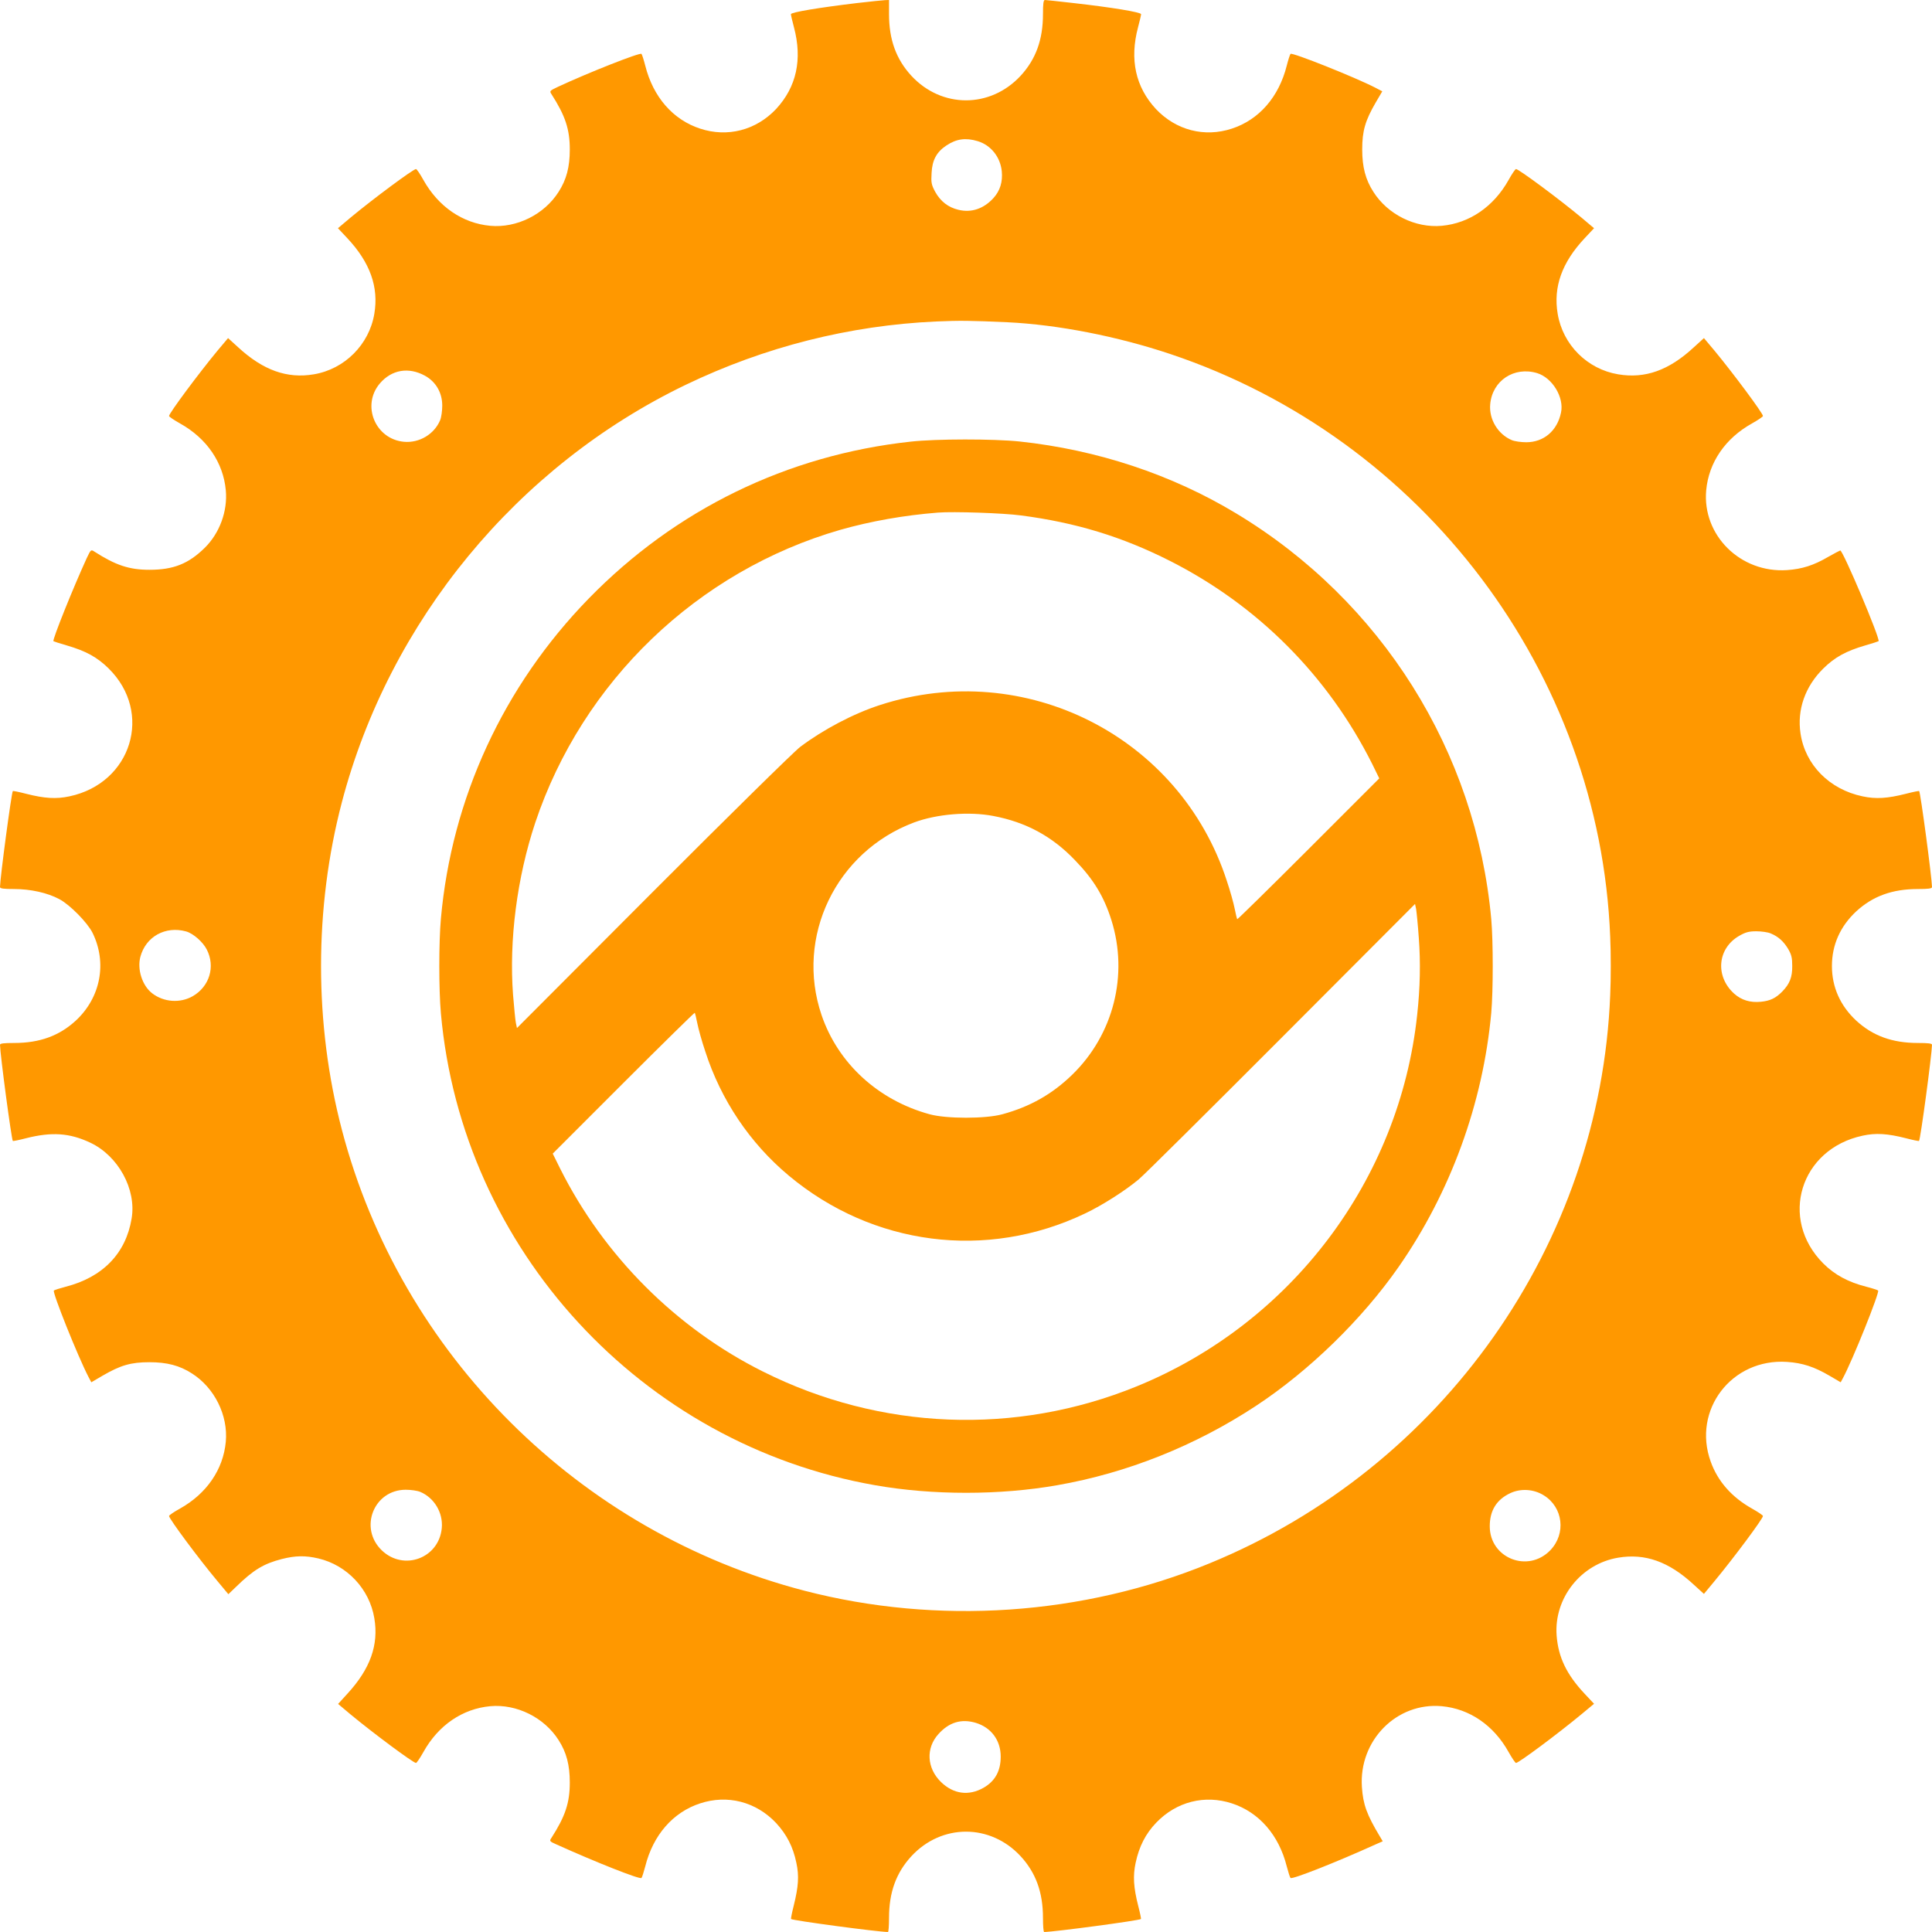 <?xml version="1.0" standalone="no"?>
<!DOCTYPE svg PUBLIC "-//W3C//DTD SVG 20010904//EN"
 "http://www.w3.org/TR/2001/REC-SVG-20010904/DTD/svg10.dtd">
<svg version="1.0" xmlns="http://www.w3.org/2000/svg"
 width="1280pt" height="1280pt" viewBox="0 0 1280 1280"
 preserveAspectRatio="xMidYMid meet">
<g transform="translate(0,1280) scale(0.1,-0.1)"
fill="#ff9800" stroke="none">
<path d="M5680 12780 c-251 -30 -440 -61 -440 -74 0 -6 9 -45 20 -86 57 -214
17 -396 -118 -542 -133 -141 -322 -190 -504 -130 -180 59 -311 210 -363 417
-10 39 -21 73 -25 78 -9 11 -349 -123 -553 -218 -55 -26 -57 -28 -44 -48 92
-143 122 -233 122 -367 0 -117 -22 -200 -74 -281 -95 -150 -278 -241 -453
-225 -184 17 -344 127 -443 304 -22 40 -44 72 -49 72 -18 0 -285 -198 -434
-322 l-83 -70 62 -66 c151 -161 209 -324 179 -501 -34 -204 -197 -367 -401
-401 -177 -30 -336 27 -501 179 l-67 61 -69 -82 c-125 -151 -322 -416 -322
-434 0 -5 33 -27 72 -49 178 -99 287 -259 304 -443 13 -138 -41 -284 -139
-381 -108 -106 -207 -146 -367 -146 -134 0 -224 30 -367 122 -20 13 -22 11
-48 -44 -89 -194 -229 -542 -221 -551 3 -2 42 -15 88 -28 127 -37 202 -78 278
-153 296 -292 152 -760 -260 -847 -88 -19 -165 -14 -287 17 -46 12 -86 20 -88
18 -9 -10 -84 -573 -85 -636 0 -10 25 -13 93 -13 109 0 222 -25 300 -67 70
-37 186 -155 220 -223 98 -199 54 -429 -111 -582 -110 -101 -239 -148 -409
-148 -68 0 -93 -3 -93 -12 1 -64 76 -627 85 -637 2 -2 42 6 88 18 170 43 288
35 424 -29 186 -87 308 -309 275 -503 -38 -231 -191 -389 -437 -452 -38 -10
-73 -21 -78 -25 -12 -10 159 -437 229 -572 l19 -36 75 44 c119 69 187 89 310
89 117 0 200 -22 281 -74 150 -95 241 -278 225 -453 -17 -184 -127 -344 -304
-443 -40 -22 -72 -44 -72 -49 0 -18 198 -285 323 -434 l70 -84 51 49 c116 113
183 153 303 184 91 23 156 24 242 4 191 -45 339 -203 371 -396 30 -177 -27
-336 -179 -501 l-61 -67 82 -69 c151 -125 416 -322 434 -322 5 0 27 33 49 72
99 178 259 287 443 304 175 16 358 -75 453 -225 52 -81 74 -164 74 -281 0
-134 -30 -224 -122 -367 -14 -20 -12 -23 34 -43 259 -117 554 -234 563 -222 4
4 15 39 25 77 52 207 183 358 363 417 182 60 371 11 504 -130 70 -76 112 -157
134 -263 19 -87 14 -158 -17 -283 -12 -47 -20 -88 -18 -90 11 -10 571 -85 642
-86 4 0 7 42 7 93 0 170 47 299 148 409 201 217 523 217 724 0 101 -110 148
-239 148 -409 0 -51 3 -93 8 -93 70 1 630 76 641 86 2 2 -6 41 -18 87 -31 122
-36 199 -17 286 23 108 66 192 136 265 134 140 322 187 502 128 180 -59 311
-210 363 -417 10 -38 21 -73 25 -77 9 -12 305 105 563 222 l48 21 -19 32 c-87
145 -111 211 -119 327 -21 309 230 563 529 536 184 -17 344 -126 443 -304 22
-39 44 -72 49 -72 18 0 277 193 434 323 l83 69 -62 66 c-120 128 -175 242
-186 387 -18 247 161 474 408 515 178 30 336 -26 501 -179 l67 -61 68 82 c130
157 323 416 323 434 0 5 -33 27 -72 49 -134 75 -227 180 -274 311 -124 342
139 686 506 661 102 -7 179 -32 280 -91 l75 -44 14 26 c64 118 246 572 234
582 -5 4 -39 15 -78 25 -119 30 -210 79 -285 154 -296 296 -153 759 261 847
87 19 164 14 286 -17 46 -12 85 -20 87 -18 10 11 85 573 86 637 0 9 -25 12
-93 12 -170 0 -299 47 -409 148 -106 99 -161 222 -161 362 0 140 55 263 161
362 110 101 239 148 409 148 68 0 93 3 93 13 -1 63 -76 626 -85 636 -2 2 -42
-6 -88 -18 -122 -31 -199 -36 -287 -17 -220 46 -380 209 -411 416 -24 157 30
312 151 431 76 75 151 116 278 153 46 13 85 26 88 28 13 13 -237 605 -254 601
-4 -1 -40 -20 -79 -42 -97 -57 -174 -81 -273 -88 -309 -21 -563 231 -536 529
17 184 126 344 304 443 39 22 72 44 72 49 0 18 -197 283 -322 434 l-69 82 -67
-61 c-165 -153 -323 -209 -501 -179 -205 34 -367 196 -401 401 -30 178 28 340
179 501 l62 66 -83 70 c-149 124 -416 322 -434 322 -5 0 -27 -32 -49 -72 -99
-177 -259 -287 -443 -304 -175 -16 -358 75 -453 225 -52 81 -74 164 -74 281 0
123 20 191 89 310 l44 75 -46 24 c-134 69 -552 236 -562 224 -4 -5 -15 -39
-25 -78 -52 -207 -183 -358 -363 -417 -182 -60 -371 -11 -504 130 -135 146
-175 328 -118 542 11 41 20 80 20 86 0 13 -192 45 -450 74 -96 11 -181 20
-187 20 -10 0 -13 -25 -13 -93 0 -170 -47 -299 -148 -409 -201 -217 -523 -217
-724 0 -101 110 -148 239 -148 409 l0 93 -27 -1 c-16 -1 -98 -9 -183 -19z
m797 -915 c87 -26 150 -104 160 -199 7 -70 -11 -129 -54 -177 -65 -72 -147
-100 -233 -79 -68 16 -119 56 -154 119 -25 47 -28 60 -24 125 4 85 33 139 98
182 66 44 127 53 207 29z m198 -1200 c333 -16 728 -93 1080 -211 1674 -561
2844 -2111 2913 -3861 5 -106 5 -280 0 -385 -65 -1650 -1109 -3131 -2653
-3765 -840 -346 -1803 -411 -2685 -182 -1493 388 -2675 1565 -3065 3054 -184
702 -184 1468 0 2170 315 1201 1160 2227 2279 2766 522 251 1084 393 1656 419
161 7 230 6 475 -5z m-3860 -354 c73 -40 115 -113 115 -198 0 -35 -6 -78 -14
-97 -39 -93 -138 -152 -239 -143 -191 17 -284 242 -160 387 78 91 190 110 298
51z m7369 17 c101 -31 180 -161 158 -262 -25 -120 -114 -196 -230 -196 -34 0
-77 6 -96 14 -92 39 -152 138 -143 238 14 156 158 252 311 206z m-8951 -3699
c47 -13 112 -70 137 -120 58 -113 18 -245 -93 -309 -84 -48 -193 -40 -270 20
-65 51 -99 158 -77 241 36 134 166 206 303 168z m10498 -13 c51 -21 86 -53
116 -103 22 -38 27 -59 27 -112 1 -75 -17 -120 -66 -170 -43 -44 -80 -62 -142
-68 -70 -7 -129 11 -177 54 -127 115 -111 300 34 383 42 24 64 30 113 30 34 0
77 -6 95 -14z m-8947 -3700 c93 -39 152 -138 143 -239 -18 -201 -253 -288
-398 -148 -153 148 -52 401 159 401 34 0 77 -6 96 -14z m7444 -23 c128 -79
149 -254 43 -364 -148 -153 -401 -52 -401 159 0 103 44 176 135 219 69 33 156
28 223 -14z m-3764 -1507 c103 -31 166 -116 166 -224 0 -95 -37 -162 -113
-206 -98 -56 -200 -43 -283 38 -94 92 -101 224 -17 317 71 79 152 103 247 75z"/>
<path d="M6033 9874 c-818 -89 -1558 -450 -2133 -1040 -565 -580 -908 -1324
-979 -2121 -14 -156 -14 -470 0 -626 139 -1564 1328 -2856 2877 -3127 380 -67
825 -67 1206 0 464 81 916 262 1316 525 354 233 704 574 946 921 344 494 559
1083 614 1684 13 148 13 472 0 620 -101 1112 -727 2108 -1689 2688 -429 259
-922 422 -1436 477 -173 18 -552 18 -722 -1z m732 -489 c361 -47 668 -140 986
-301 581 -294 1046 -760 1339 -1343 l48 -98 -468 -468 c-258 -258 -471 -467
-473 -465 -2 3 -10 34 -17 70 -7 36 -30 119 -52 184 -310 957 -1337 1477
-2298 1165 -176 -57 -375 -162 -528 -277 -40 -30 -477 -460 -975 -959 l-902
-904 -7 33 c-4 18 -12 103 -19 188 -27 361 26 775 147 1139 313 936 1075 1668
2022 1941 201 57 420 96 647 114 100 8 433 -3 550 -19z m-184 -1991 c216 -41
389 -134 541 -293 124 -128 192 -241 241 -396 115 -364 14 -760 -260 -1026
-132 -128 -278 -211 -461 -261 -111 -31 -373 -31 -484 0 -340 93 -606 337
-715 657 -176 517 95 1082 613 1276 150 56 364 74 525 43z m2819 -809 c12
-159 9 -330 -11 -510 -117 -1093 -834 -2042 -1858 -2460 -802 -327 -1697 -292
-2476 98 -575 287 -1054 766 -1344 1345 l-49 99 468 468 c258 258 471 467 473
465 2 -3 10 -34 17 -70 7 -36 30 -119 52 -184 104 -324 297 -610 553 -824 557
-466 1312 -563 1963 -252 116 55 266 151 357 227 33 27 458 449 945 937 l885
887 7 -33 c3 -18 12 -105 18 -193z"/>
</g>
</svg>
